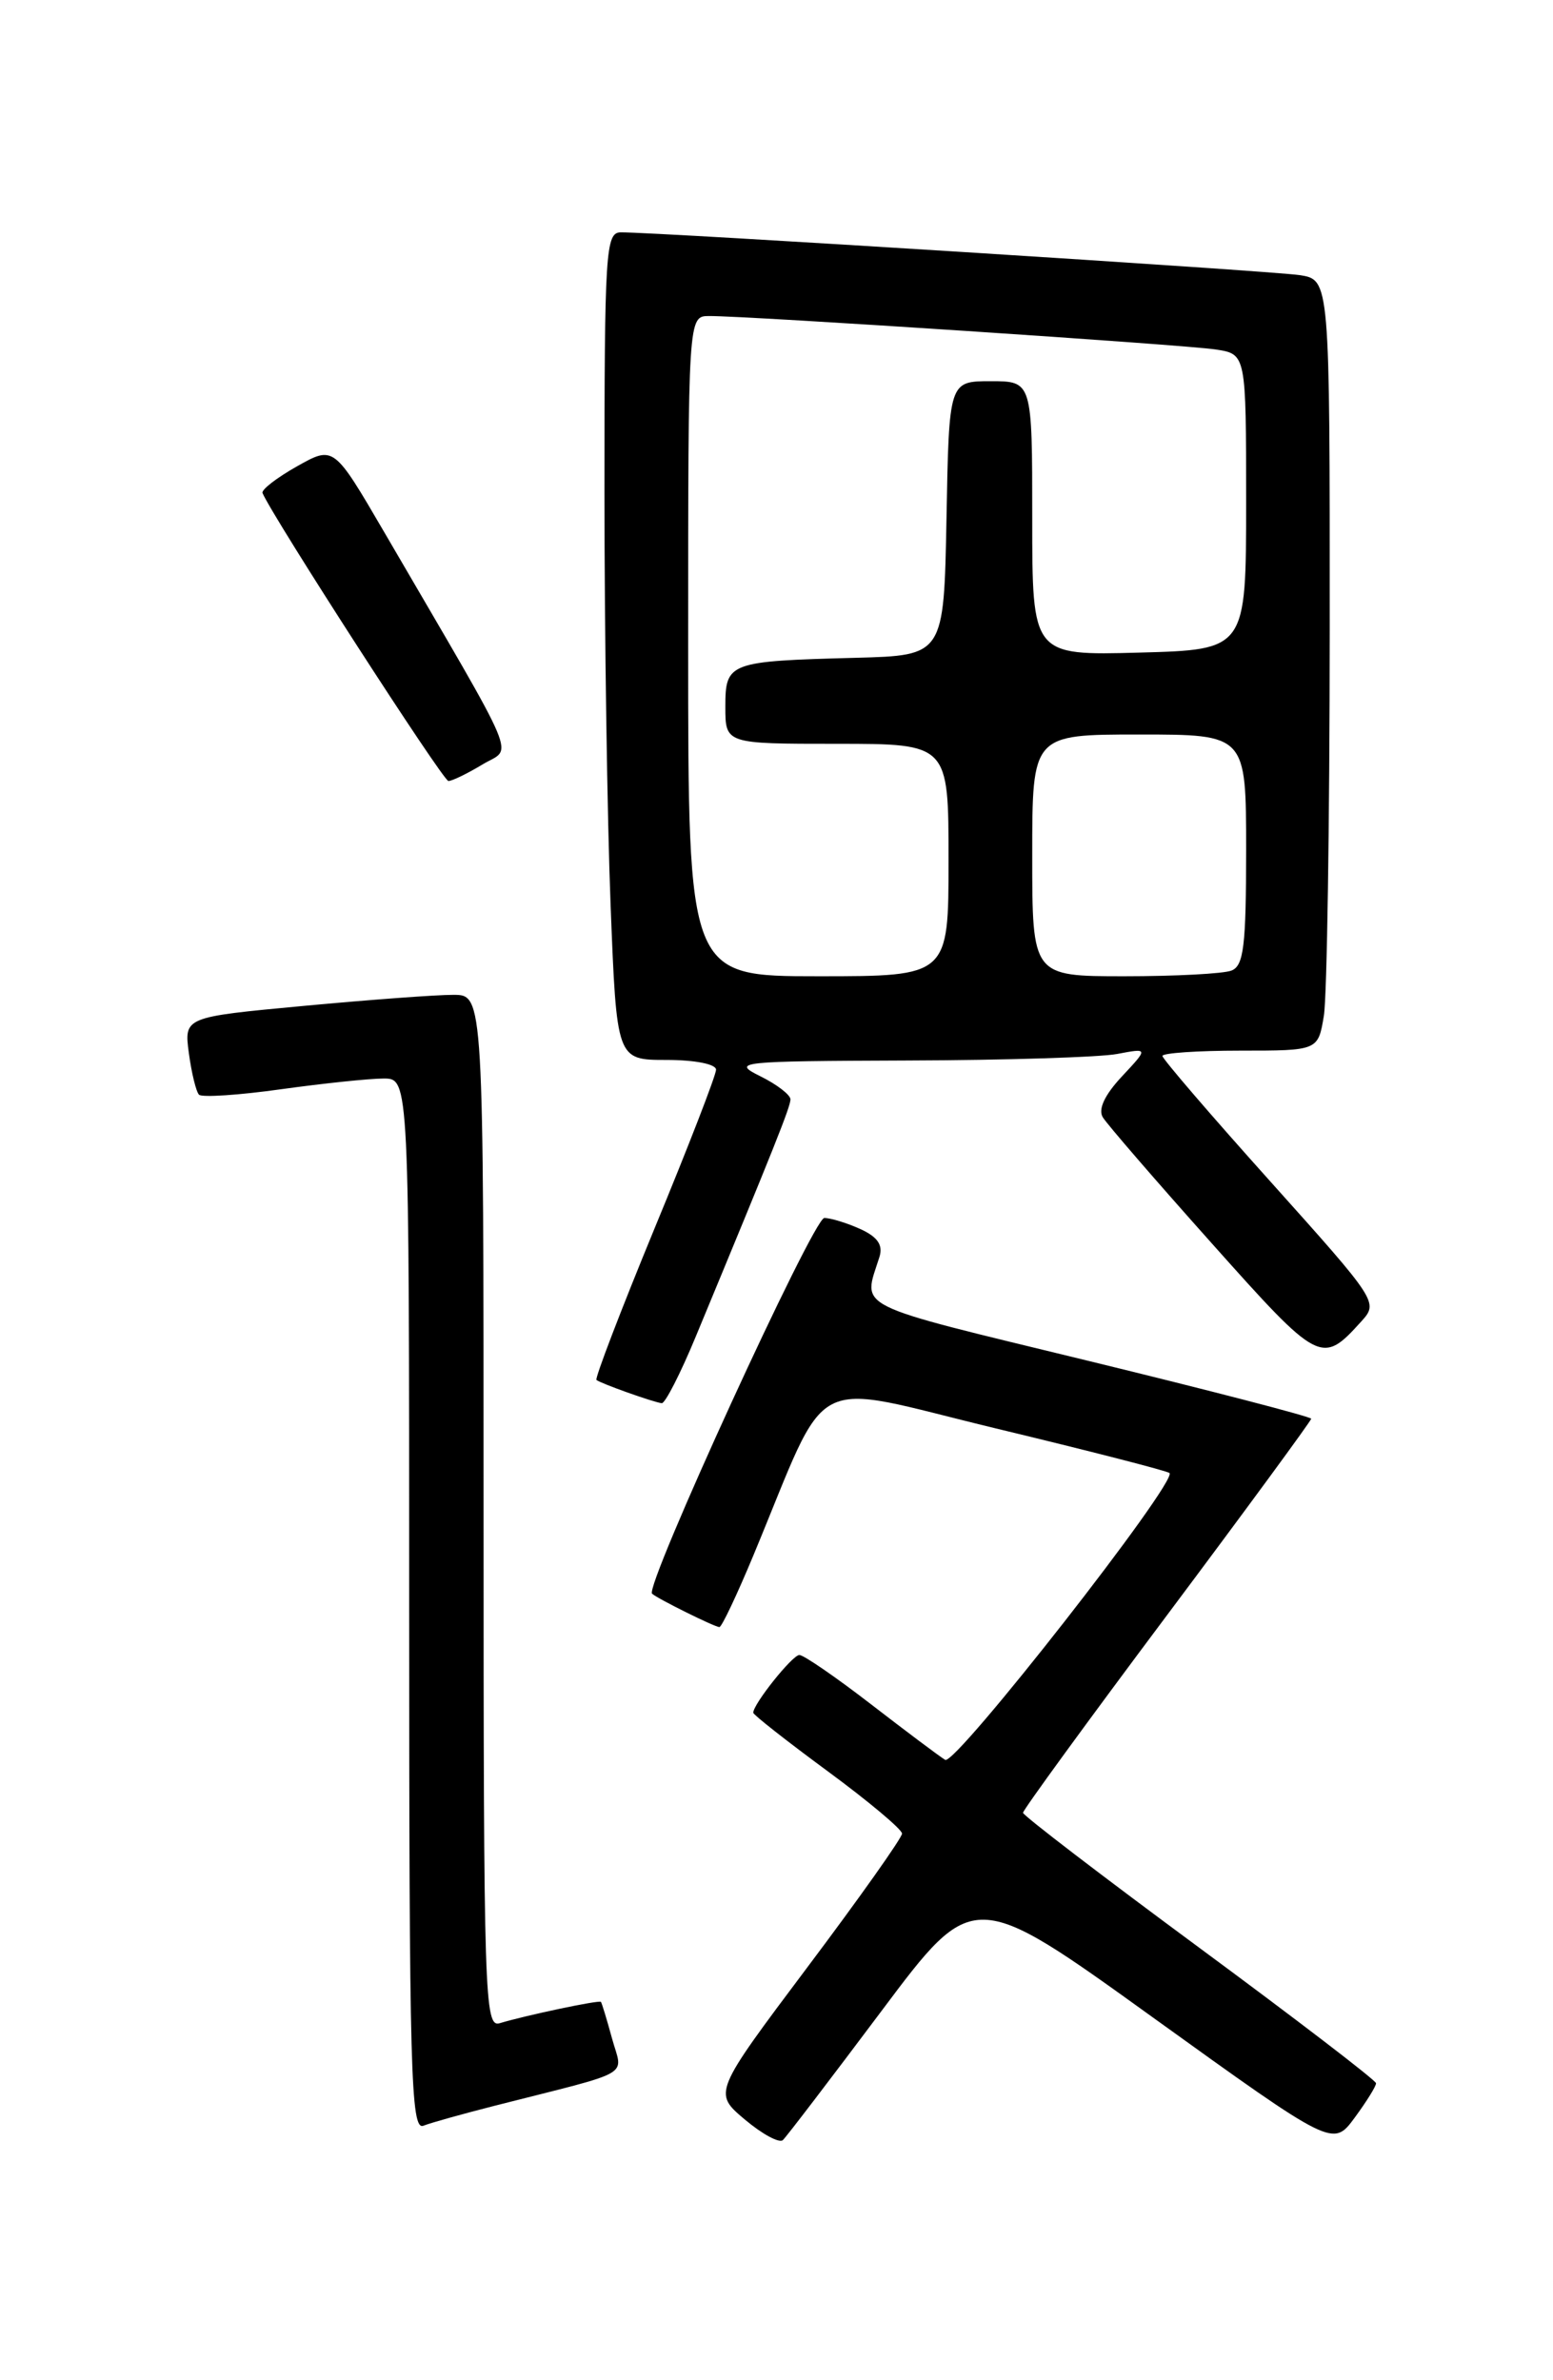 <?xml version="1.0" encoding="UTF-8" standalone="no"?>
<!DOCTYPE svg PUBLIC "-//W3C//DTD SVG 1.1//EN" "http://www.w3.org/Graphics/SVG/1.1/DTD/svg11.dtd" >
<svg xmlns="http://www.w3.org/2000/svg" xmlns:xlink="http://www.w3.org/1999/xlink" version="1.1" viewBox="0 0 167 256">
 <g >
 <path fill="currentColor"
d=" M 94.79 216.29 C 104.68 203.08 104.68 203.08 124.01 217.01 C 143.34 230.93 143.34 230.93 145.67 227.77 C 146.95 226.03 147.99 224.36 147.97 224.06 C 147.96 223.75 139.41 217.20 128.98 209.50 C 118.55 201.80 110.01 195.26 110.01 194.97 C 110.00 194.68 116.97 185.11 125.50 173.71 C 134.03 162.31 141.00 152.80 141.00 152.59 C 141.00 152.38 130.19 149.57 116.97 146.35 C 91.26 140.09 92.79 140.85 94.57 135.19 C 94.97 133.91 94.38 133.04 92.52 132.19 C 91.08 131.54 89.34 131.00 88.64 131.00 C 87.46 131.00 69.28 170.67 70.12 171.41 C 70.75 171.97 76.87 175.00 77.36 175.00 C 77.61 175.00 79.26 171.51 81.03 167.25 C 89.39 147.14 86.49 148.66 107.08 153.63 C 117.14 156.05 125.55 158.21 125.76 158.43 C 126.66 159.33 102.72 189.94 101.64 189.28 C 101.01 188.90 97.42 186.20 93.65 183.29 C 89.88 180.38 86.42 178.00 85.96 178.00 C 85.21 178.00 81.00 183.27 81.00 184.21 C 81.00 184.43 84.60 187.26 89.00 190.50 C 93.40 193.74 97.00 196.76 97.00 197.21 C 97.00 197.66 92.43 204.12 86.84 211.56 C 76.69 225.09 76.69 225.09 80.09 227.96 C 81.97 229.54 83.81 230.54 84.19 230.17 C 84.58 229.80 89.34 223.56 94.79 216.29 Z  M 53.28 226.46 C 68.42 222.61 66.96 223.45 65.81 219.23 C 65.25 217.18 64.71 215.41 64.62 215.31 C 64.43 215.09 56.52 216.76 53.75 217.60 C 52.10 218.11 52.00 215.02 52.00 162.57 C 52.00 107.00 52.00 107.00 48.75 107.00 C 46.96 106.99 39.71 107.53 32.64 108.19 C 19.79 109.39 19.79 109.39 20.31 113.28 C 20.60 115.42 21.09 117.42 21.40 117.74 C 21.72 118.05 25.69 117.79 30.24 117.15 C 34.78 116.52 39.74 116.00 41.25 116.00 C 44.00 116.00 44.00 116.00 44.00 172.61 C 44.00 223.04 44.17 229.15 45.53 228.63 C 46.37 228.30 49.86 227.33 53.28 226.46 Z  M 74.82 143.75 C 83.31 123.27 85.00 119.04 85.00 118.24 C 85.00 117.76 83.54 116.63 81.75 115.75 C 78.64 114.20 79.31 114.13 97.62 114.06 C 108.14 114.03 118.27 113.71 120.12 113.36 C 123.50 112.72 123.50 112.72 120.64 115.78 C 118.79 117.76 118.06 119.31 118.59 120.17 C 119.03 120.90 124.30 127.00 130.31 133.73 C 141.89 146.71 142.13 146.83 146.39 142.12 C 148.24 140.08 148.14 139.94 136.63 127.10 C 130.23 119.97 125.00 113.88 125.00 113.57 C 125.00 113.26 128.77 113.00 133.37 113.00 C 141.74 113.00 141.74 113.00 142.36 109.25 C 142.70 107.19 142.98 88.53 142.99 67.80 C 143.00 30.09 143.00 30.09 139.75 29.59 C 136.73 29.13 70.62 24.96 66.75 24.99 C 65.13 25.00 65.00 27.00 65.00 52.84 C 65.00 68.15 65.30 88.18 65.66 97.34 C 66.31 114.00 66.31 114.00 71.66 114.00 C 74.73 114.00 77.00 114.45 77.00 115.05 C 77.00 115.63 74.03 123.31 70.39 132.11 C 66.76 140.92 63.95 148.26 64.14 148.42 C 64.58 148.79 70.24 150.81 71.16 150.92 C 71.52 150.96 73.17 147.74 74.82 143.75 Z  M 51.87 82.23 C 55.14 80.24 56.25 82.86 41.31 57.22 C 35.89 47.93 35.89 47.93 31.93 50.16 C 29.75 51.39 28.08 52.68 28.23 53.03 C 29.33 55.62 47.64 84.00 48.22 84.00 C 48.62 84.00 50.26 83.20 51.87 82.23 Z  M 74.00 69.50 C 74.00 34.00 74.00 34.00 76.25 33.99 C 80.39 33.97 127.46 37.08 130.75 37.59 C 134.00 38.09 134.00 38.09 134.00 53.98 C 134.00 69.88 134.00 69.88 122.50 70.19 C 111.00 70.50 111.00 70.50 111.00 55.75 C 111.00 41.00 111.00 41.00 106.53 41.00 C 102.05 41.00 102.05 41.00 101.78 55.75 C 101.50 70.50 101.50 70.50 92.00 70.75 C 78.35 71.11 78.00 71.24 78.00 76.02 C 78.00 80.00 78.00 80.00 90.00 80.00 C 102.00 80.00 102.00 80.00 102.00 92.50 C 102.00 105.00 102.00 105.00 88.00 105.00 C 74.00 105.00 74.00 105.00 74.00 69.50 Z  M 111.00 92.00 C 111.00 79.00 111.00 79.00 122.50 79.00 C 134.00 79.00 134.00 79.00 134.00 91.39 C 134.00 101.77 133.74 103.88 132.42 104.39 C 131.55 104.73 126.37 105.00 120.92 105.00 C 111.00 105.00 111.00 105.00 111.00 92.00 Z "/>
</g>
</svg>